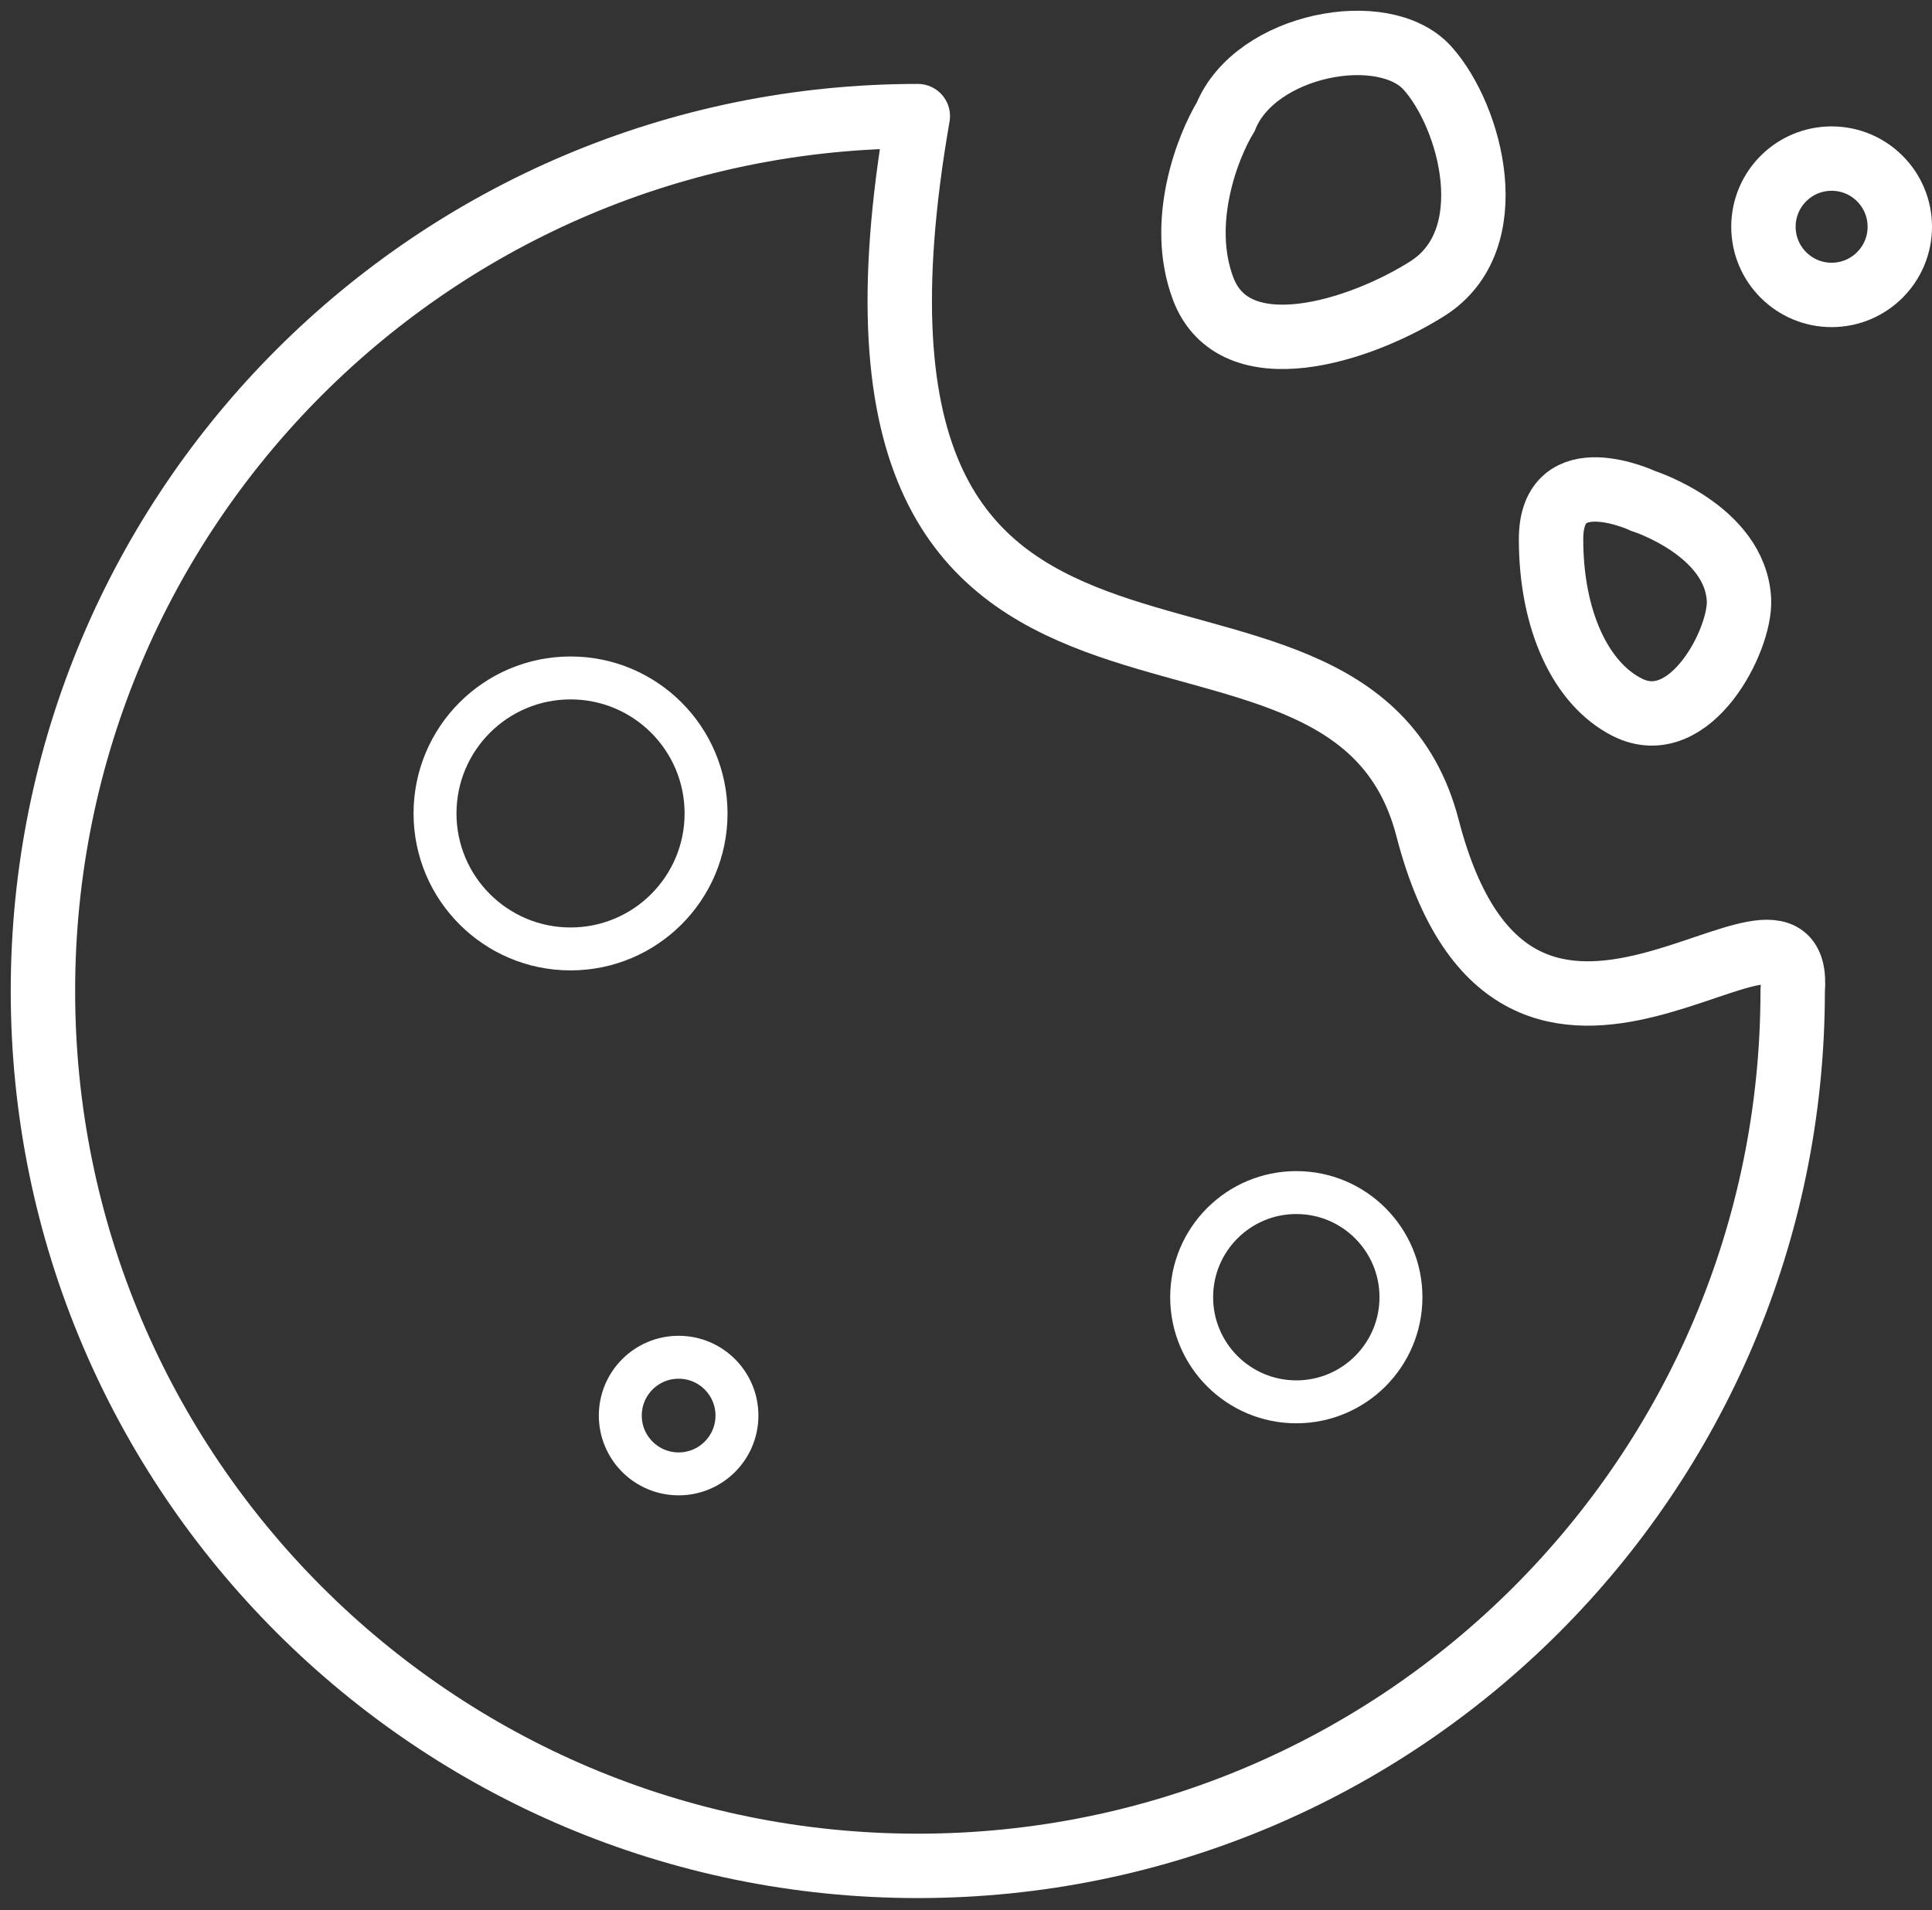 <svg width="90" height="89" viewBox="0 0 90 89" fill="none" xmlns="http://www.w3.org/2000/svg">
<rect x="0" y="0" width="90" height="89" fill="#333333" stroke="none"/>
<path d="M66.501 3.177C64.475 0.914 58.477 2.046 57.099 5.441C56.261 6.815 54.878 10.339 56.045 13.443C57.504 17.322 63.383 15.422 66.501 13.443C70.068 11.179 68.528 5.441 66.501 3.177Z" stroke="white" stroke-width="3"/>
<path d="M76.55 23.342C76.55 23.342 72.254 21.322 72.254 25.12C72.254 28.919 73.646 31.877 75.82 32.961C78.739 34.416 81.101 29.808 81.008 27.949C80.846 24.716 76.55 23.342 76.55 23.342Z" stroke="white" stroke-width="3"/>
<circle cx="85.324" cy="10.565" r="3.176" stroke="white" stroke-width="3"/>
<path d="M83.51 46.173C83.51 68.686 65.263 86.936 42.755 86.936C20.247 86.936 2 68.686 2 46.173C2 23.66 20.247 5.41 42.755 5.41C36.979 38.583 62.708 23.946 66.502 38.583C70.674 54.678 84.047 39.467 83.51 46.173Z" stroke="white" stroke-width="3" stroke-linecap="round" stroke-linejoin="round"/>
<circle cx="60.387" cy="60.44" r="4.875" stroke="white" stroke-width="2"/>
<circle cx="26.578" cy="37.9" r="6.313" stroke="white" stroke-width="2"/>
<circle cx="31.613" cy="65.955" r="2.717" stroke="white" stroke-width="2"/>
</svg>

